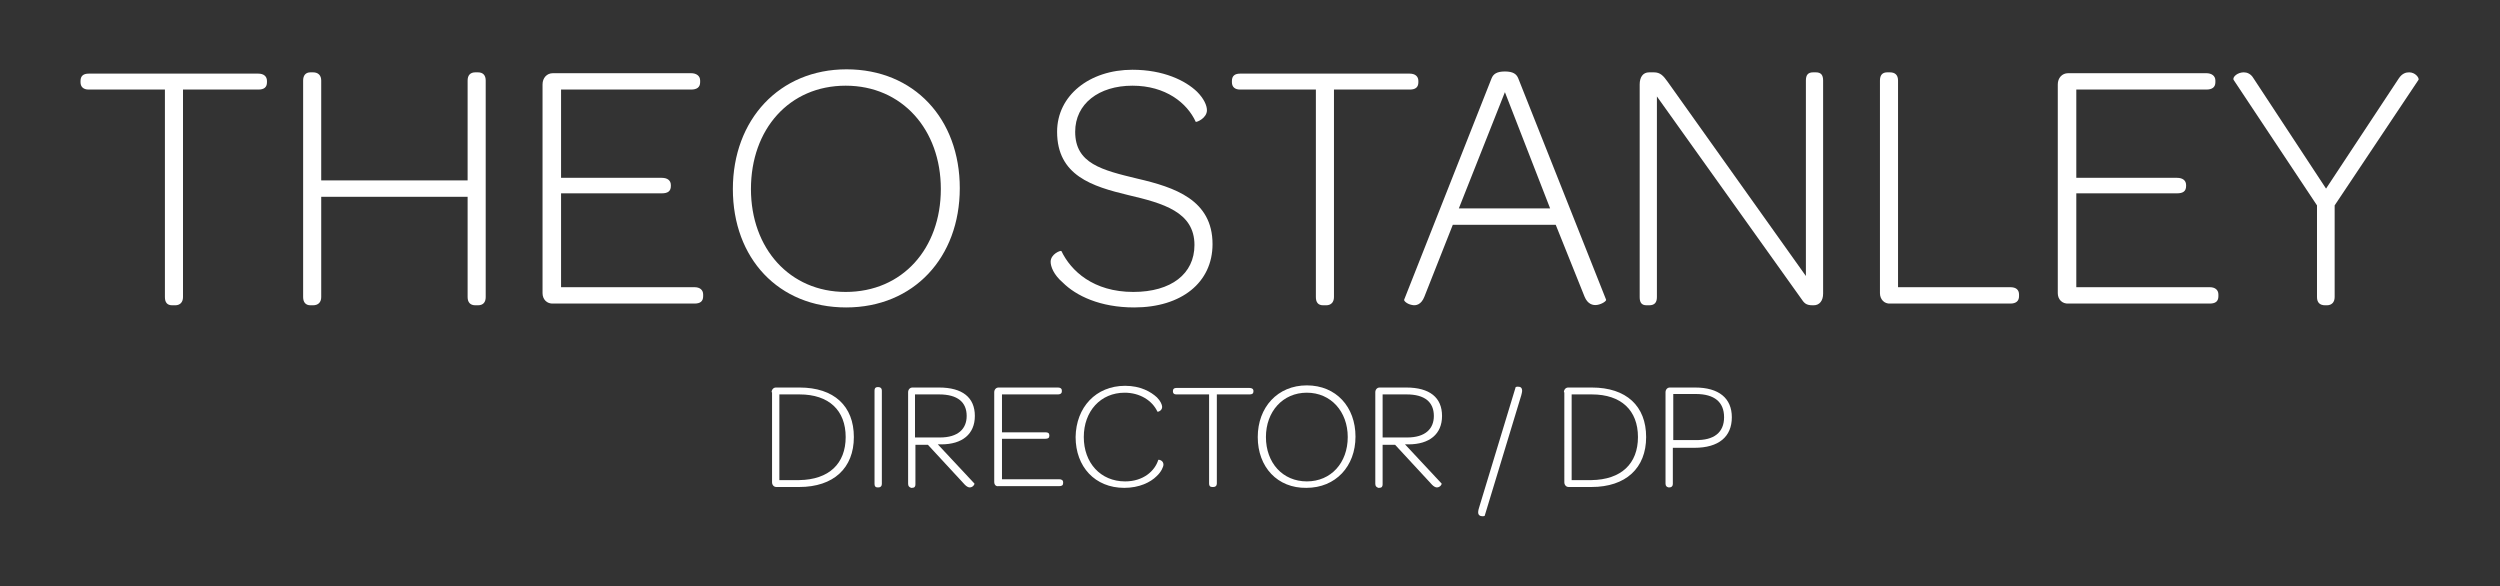 <?xml version="1.0" encoding="utf-8"?>
<!-- Generator: Adobe Illustrator 24.1.0, SVG Export Plug-In . SVG Version: 6.00 Build 0)  -->
<svg version="1.1" id="Layer_1" xmlns="http://www.w3.org/2000/svg" xmlns:xlink="http://www.w3.org/1999/xlink" x="0px" y="0px"
	 viewBox="0 0 580.6 136.1" style="enable-background:new 0 0 580.6 136.1;" xml:space="preserve">
<rect x="0" y="0" width="580.6" height="136.1" fill="#333333" stroke="none"/>
<style type="text/css">
	.st0{fill:#FFFFFF;}
</style>
<g>
	<g>
		<path class="st0" d="M38.3,20.8H20.6c-1.2,0-1.9-0.6-1.9-1.7v-0.3c0-1.2,0.7-1.7,1.9-1.7H60c1.2,0,2,0.6,2,1.7v0.3
			c0,1.2-0.7,1.7-2,1.7H42.5V69c0,1.2-0.7,1.9-1.8,1.9H40c-1.2,0-1.7-0.7-1.7-1.9V20.8z"/>
		<path class="st0" d="M70.4,69V18.7c0-1.2,0.6-1.9,1.7-1.9h0.6c1.2,0,1.9,0.7,1.9,1.9v23.2h34V18.7c0-1.2,0.6-1.9,1.8-1.9h0.6
			c1.2,0,1.8,0.7,1.8,1.9V69c0,1.2-0.6,1.9-1.8,1.9h-0.6c-1.2,0-1.8-0.7-1.8-1.9V45.7h-34V69c0,1.2-0.7,1.9-1.9,1.9h-0.6
			C71,70.9,70.4,70.2,70.4,69z"/>
		<path class="st0" d="M126,68.1V19.6c0-1.5,1-2.6,2.4-2.6h32.1c1.2,0,2.1,0.6,2.1,1.7v0.4c0,1.2-0.8,1.7-2.1,1.7h-30.2v20.5h23.4
			c1.3,0,2.1,0.6,2.1,1.7v0.2c0,1.2-0.7,1.7-2.1,1.7h-23.4v21.8h31c1.2,0,2,0.6,2,1.7v0.4c0,1.2-0.7,1.7-2,1.7h-32.8
			C127,70.6,126,69.5,126,68.1z"/>
		<path class="st0" d="M170.2,43.9c0-16.1,10.8-27.8,26.4-27.8c15.7,0,26.3,11.5,26.3,27.6s-10.7,27.7-26.4,27.7
			C180.8,71.4,170.2,60,170.2,43.9z M218.5,43.9c0-13.8-9-24-22.1-24s-22,10.1-22,24c0,13.8,9,23.9,22,23.9
			C209.6,67.8,218.5,57.7,218.5,43.9z"/>
		<path class="st0" d="M244,60.8c0-1.8,2.3-2.7,2.5-2.5c2.2,4.6,7.4,9.5,16.7,9.5c8.8,0,14.2-4.2,14.2-10.9c0-7.7-7.3-9.7-15.4-11.6
			c-8.3-2-16.5-4.5-16.5-14.7c0-8.4,7.5-14.4,17.5-14.4c7.2,0,12.3,2.5,15,5.1c1.6,1.6,2.3,3.2,2.3,4.3c0,1.8-2.3,2.8-2.6,2.7
			c-2-4.4-7-8.4-14.7-8.4c-7.8,0-13.3,4.2-13.3,10.7c0,7.4,6.2,8.9,14.5,10.9c8.6,2,17.4,4.9,17.4,15.2c0,8.9-7.2,14.7-18.2,14.7
			c-7.9,0-13.5-2.7-16.6-5.8C244.7,63.8,244,61.9,244,60.8z"/>
		<path class="st0" d="M305.7,20.8H288c-1.2,0-1.9-0.6-1.9-1.7v-0.3c0-1.2,0.7-1.7,1.9-1.7h39.4c1.2,0,2,0.6,2,1.7v0.3
			c0,1.2-0.7,1.7-2,1.7h-17.6V69c0,1.2-0.7,1.9-1.8,1.9h-0.7c-1.2,0-1.7-0.7-1.7-1.9V20.8H305.7z"/>
		<path class="st0" d="M326.1,69.6l20.3-51.4c0.4-1,1.2-1.6,3.1-1.6s2.7,0.6,3.1,1.6L373,69.6c0.1,0.3-0.9,1-2,1.2s-2.3-0.2-3-1.9
			l-6.7-16.7h-23.9l-6.6,16.7c-0.7,1.8-1.9,2.2-3,1.9C326.8,70.6,326,69.9,326.1,69.6z M360,48.4l-10.5-27l-10.7,27H360z"/>
		<path class="st0" d="M380.8,69V19.6c0-1.6,0.7-2.8,2.2-2.8h1.1c1.5,0,2.2,0.8,3.2,2.2l32.1,45.1V18.7c0-1.3,0.5-1.9,1.7-1.9h0.6
			c1.2,0,1.7,0.6,1.7,1.9v49.5c0,1.6-0.8,2.7-2.2,2.7H421c-1.6,0-2-0.5-2.8-1.7l-33.4-46.8V69c0,1.2-0.5,1.9-1.8,1.9h-0.6
			C381.2,70.9,380.8,70.2,380.8,69z"/>
		<path class="st0" d="M436.6,68.1V18.7c0-1.3,0.6-1.9,1.7-1.9h0.6c1.2,0,1.9,0.6,1.9,1.9v48h26.1c1.3,0,2,0.6,2,1.7v0.4
			c0,1.1-0.7,1.7-2,1.7H439C437.6,70.6,436.6,69.5,436.6,68.1z"/>
		<path class="st0" d="M477.9,68.1V19.6c0-1.5,1-2.6,2.4-2.6h32.1c1.2,0,2.1,0.6,2.1,1.7v0.4c0,1.2-0.8,1.7-2.1,1.7h-30.2v20.5h23.4
			c1.3,0,2.1,0.6,2.1,1.7v0.2c0,1.2-0.7,1.7-2.1,1.7h-23.4v21.8h31c1.2,0,2,0.6,2,1.7v0.4c0,1.2-0.7,1.7-2,1.7h-32.8
			C478.9,70.6,477.9,69.5,477.9,68.1z"/>
		<path class="st0" d="M538.1,69V47.7l-19.4-29.2c-0.2-0.7,1-1.7,2.4-1.7c0.7,0,1.6,0.3,2.2,1.3l16.9,25.7l16.9-25.6
			c0.8-1.2,1.7-1.4,2.4-1.4c1.4,0,2.3,1.2,2.2,1.7l-19.5,29.2V69c0,1.2-0.7,1.9-1.8,1.9H540C538.7,70.9,538.1,70.2,538.1,69z"/>
	</g>
	<g>
		<path class="st0" d="M179.2,91.1c0-0.6,0.4-1.1,1-1.1h5.5c8,0,12.6,4.3,12.6,11.5s-4.7,11.6-12.7,11.6h-5.3c-0.6,0-1-0.5-1-1.1
			V91.1H179.2z M196.4,101.5c0-6.2-3.9-9.9-10.7-9.9H181v19.9h4.6C192.5,111.4,196.4,107.7,196.4,101.5z"/>
		<path class="st0" d="M203.1,90.7c0-0.5,0.2-0.8,0.7-0.8h0.2c0.5,0,0.8,0.3,0.8,0.8v21.7c0,0.5-0.3,0.8-0.8,0.8h-0.2
			c-0.5,0-0.7-0.3-0.7-0.8V90.7z"/>
		<path class="st0" d="M210.9,112.3V91.1c0-0.6,0.4-1.1,1-1.1h6.2c5.4,0,8.3,2.3,8.3,6.6c0,4.2-2.9,6.6-7.8,6.6h-0.8l8.5,9.1
			c0.1,0.1-0.3,0.9-1.1,0.9c-0.3,0-0.7-0.2-1.1-0.6l-8.6-9.3h-2.9v9.2c0,0.5-0.2,0.8-0.8,0.8h-0.2
			C211.1,113.1,210.9,112.9,210.9,112.3z M218.3,101.6c4.2,0,6.2-2,6.2-5c0-3.2-2.1-5-6.4-5h-5.6v10H218.3z"/>
		<path class="st0" d="M230.9,111.9V91.1c0-0.6,0.4-1.1,1-1.1h13.8c0.5,0,0.9,0.2,0.9,0.7v0.2c0,0.5-0.4,0.7-0.9,0.7h-13v8.8h10.1
			c0.6,0,0.9,0.2,0.9,0.7v0.1c0,0.5-0.3,0.7-0.9,0.7h-10.1v9.4H246c0.5,0,0.9,0.2,0.9,0.7v0.2c0,0.5-0.3,0.7-0.9,0.7h-14.1
			C231.3,113,230.9,112.6,230.9,111.9z"/>
		<path class="st0" d="M261.3,89.6c3.6,0,6,1.4,7.4,2.7c0.8,0.8,1.2,1.7,1.2,2.2c0,0.9-1,1.2-1.1,1.1c-1.2-2.6-4.1-4.4-7.6-4.4
			c-5.6,0-9.5,4.3-9.5,10.3s3.9,10.3,9.6,10.3c4.2,0,6.9-2.4,7.7-5c0.1-0.1,1.2,0.1,1.2,1.1c0,0.5-0.5,1.7-1.6,2.7
			c-1.4,1.4-4,2.7-7.5,2.7c-6.8,0-11.3-4.9-11.3-11.8C249.9,94.6,254.5,89.6,261.3,89.6z"/>
		<path class="st0" d="M280.8,91.6h-7.6c-0.5,0-0.8-0.2-0.8-0.7v-0.1c0-0.5,0.3-0.7,0.8-0.7h17c0.5,0,0.9,0.2,0.9,0.7v0.1
			c0,0.5-0.3,0.7-0.9,0.7h-7.6v20.7c0,0.5-0.3,0.8-0.8,0.8h-0.3c-0.5,0-0.7-0.3-0.7-0.8V91.6z"/>
		<path class="st0" d="M292.1,101.5c0-6.9,4.6-12,11.4-12s11.3,5,11.3,11.9s-4.6,11.9-11.4,11.9
			C296.7,113.4,292.1,108.5,292.1,101.5z M313,101.5c0-5.9-3.9-10.3-9.5-10.3s-9.5,4.4-9.5,10.3c0,6,3.9,10.3,9.5,10.3
			S313,107.5,313,101.5z"/>
		<path class="st0" d="M319.4,112.3V91.1c0-0.6,0.4-1.1,1-1.1h6.2c5.4,0,8.3,2.3,8.3,6.6c0,4.2-2.9,6.6-7.8,6.6h-0.8l8.5,9.1
			c0.1,0.1-0.3,0.9-1.1,0.9c-0.3,0-0.7-0.2-1.1-0.6l-8.6-9.3h-2.9v9.2c0,0.5-0.2,0.8-0.8,0.8h-0.2
			C319.6,113.1,319.4,112.9,319.4,112.3z M326.8,101.6c4.2,0,6.2-2,6.2-5c0-3.2-2.1-5-6.3-5h-5.6v10H326.8z"/>
		<path class="st0" d="M343.3,118.8c0-0.2,0.1-0.6,0.2-0.9l8.5-28c0,0,0.2-0.1,0.4-0.1c0.6,0,1.1,0.1,1.1,1c0,0.2-0.1,0.6-0.2,1
			l-8.5,28c0,0-0.2,0.1-0.4,0.1C343.8,119.9,343.2,119.7,343.3,118.8z"/>
		<path class="st0" d="M363.2,91.1c0-0.6,0.4-1.1,1-1.1h5.5c8,0,12.6,4.3,12.6,11.5s-4.7,11.6-12.7,11.6h-5.3c-0.6,0-1-0.5-1-1.1
			V91.1H363.2z M380.4,101.5c0-6.2-3.9-9.9-10.7-9.9H365v19.9h4.6C376.5,111.4,380.4,107.7,380.4,101.5z"/>
		<path class="st0" d="M386.8,112.3V91.1c0-0.6,0.4-1.1,1-1.1h5.9c5.5,0,8.5,2.5,8.5,6.9c0,4.5-3,7.1-8.7,7.1h-5v8.4
			c0,0.5-0.3,0.8-0.8,0.8h-0.2C387.1,113.1,386.8,112.9,386.8,112.3z M400.4,96.9c0-3.5-2.2-5.4-6.6-5.4h-5.2v10.7h5.1
			C398.1,102.3,400.4,100.4,400.4,96.9z"/>
	</g>
</g>
</svg>
